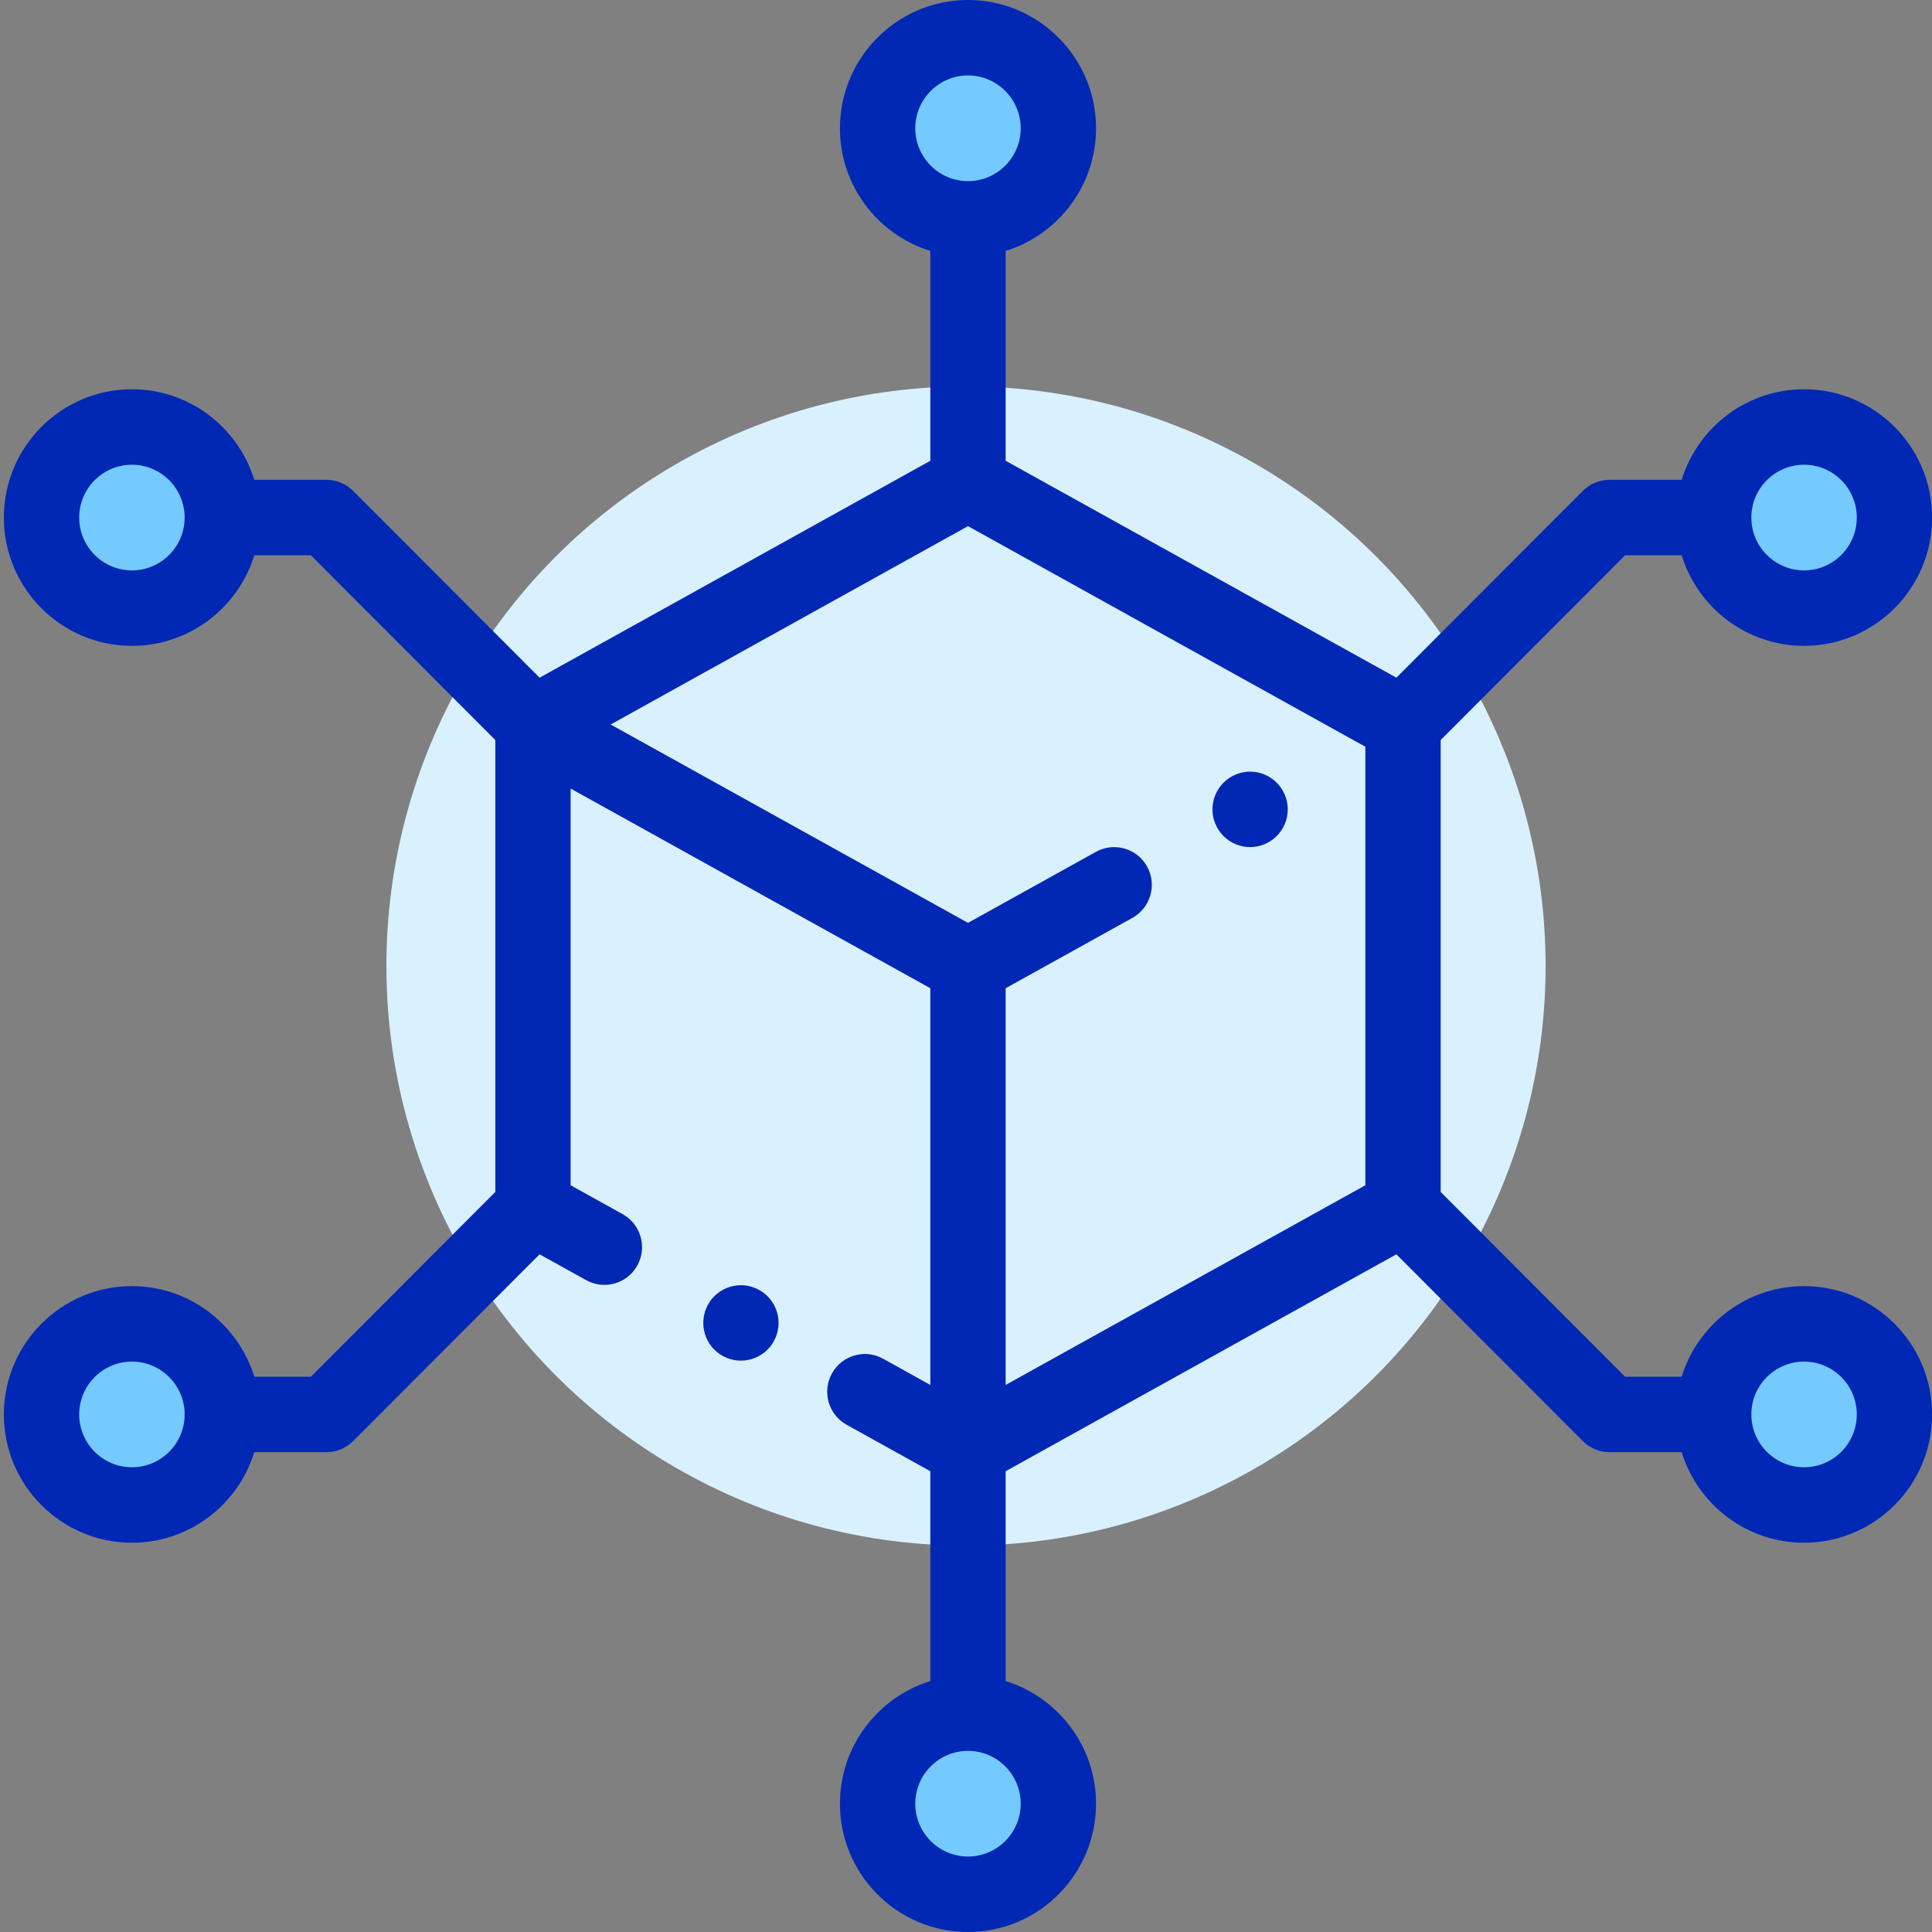 <?xml version="1.0" encoding="UTF-8"?>
<svg width="100px" height="100px" viewBox="0 0 100 100" version="1.1" xmlns="http://www.w3.org/2000/svg" xmlns:xlink="http://www.w3.org/1999/xlink">
    <rect x="0" y="0" width="100" height="100" fill="#808080" stroke="none"/>
    <!-- Generator: Sketch 51.3 (57544) - http://www.bohemiancoding.com/sketch -->
    <title>icon_sdk</title>
    <desc>Created with Sketch.</desc>
    <defs></defs>
    <g id="icon_sdk" stroke="none" stroke-width="1" fill="none" fill-rule="evenodd">
        <g id="SDK" fill-rule="nonzero">
            <circle id="Oval-5" fill="#D9F1FF" cx="50" cy="50" r="30"></circle>
            <g>
                <path d="M39.728,67.093 C40.091,67.459 40.3,67.961 40.3,68.474 C40.3,68.99 40.091,69.492 39.728,69.855 C39.364,70.22 38.863,70.427 38.35,70.427 C37.836,70.427 37.335,70.22 36.97,69.855 C36.608,69.492 36.401,68.99 36.401,68.474 C36.401,67.961 36.608,67.459 36.97,67.093 C37.333,66.73 37.836,66.521 38.35,66.521 C38.863,66.521 39.366,66.73 39.728,67.093 Z M93.378,66.57 C97.033,66.57 100.005,69.549 100.006,73.211 C100.006,76.873 97.033,79.852 93.378,79.852 C90.402,79.852 87.878,77.876 87.043,75.164 L83.306,75.164 C82.789,75.164 82.293,74.958 81.928,74.592 L72.277,64.923 L52.052,76.15 L52.052,87.012 C54.758,87.848 56.731,90.377 56.731,93.359 C56.731,97.021 53.758,100 50.103,100 C46.448,100 43.475,97.021 43.475,93.359 C43.475,90.377 45.448,87.848 48.154,87.012 L48.154,76.15 L43.82,73.745 C42.878,73.222 42.538,72.033 43.06,71.09 C43.581,70.146 44.768,69.805 45.71,70.328 L48.154,71.685 L48.154,51.151 L29.536,40.815 L29.536,61.349 L32.228,62.844 C33.17,63.367 33.51,64.556 32.989,65.499 C32.467,66.443 31.281,66.784 30.339,66.261 L27.928,64.923 L18.278,74.592 C17.912,74.958 17.417,75.164 16.9,75.164 L13.162,75.164 C12.328,77.876 9.804,79.852 6.828,79.852 C3.173,79.852 0.2,76.873 0.2,73.211 C0.2,69.549 3.173,66.57 6.828,66.57 C9.804,66.57 12.328,68.546 13.162,71.258 L16.092,71.258 L25.637,61.695 L25.637,38.305 L16.092,28.742 L13.162,28.742 C12.328,31.453 9.804,33.429 6.828,33.429 C3.173,33.429 0.2,30.451 0.2,26.789 C0.2,23.127 3.173,20.148 6.828,20.148 C9.804,20.148 12.328,22.124 13.162,24.836 L16.9,24.836 C17.417,24.836 17.912,25.042 18.278,25.408 L27.929,35.077 L48.154,23.849 L48.154,12.988 C45.448,12.152 43.475,9.623 43.475,6.641 C43.475,2.979 46.448,7.10542736e-15 50.103,7.10542736e-15 C53.758,7.10542736e-15 56.731,2.979 56.731,6.641 C56.731,9.623 54.758,12.152 52.052,12.988 L52.052,23.849 L72.277,35.077 L81.928,25.408 C82.293,25.042 82.789,24.836 83.306,24.836 L87.043,24.836 C87.878,22.124 90.402,20.148 93.378,20.148 C97.033,20.148 100.006,23.127 100.006,26.789 C100.006,30.451 97.033,33.429 93.378,33.429 C90.402,33.429 87.878,31.453 87.043,28.742 L84.114,28.742 L74.569,38.305 L74.569,61.694 L84.114,71.258 L87.043,71.258 C87.878,68.546 90.402,66.57 93.378,66.57 Z M66.083,40.512 C66.448,40.877 66.654,41.381 66.654,41.893 C66.654,42.406 66.448,42.91 66.083,43.273 C65.721,43.638 65.218,43.846 64.705,43.846 C64.192,43.846 63.69,43.638 63.327,43.273 C62.964,42.91 62.756,42.408 62.756,41.893 C62.756,41.379 62.964,40.877 63.327,40.512 C63.69,40.148 64.192,39.939 64.705,39.939 C65.22,39.939 65.721,40.148 66.083,40.512 Z M70.67,61.349 L70.67,38.651 L50.103,27.233 L31.608,37.5 L50.103,47.767 L56.725,44.091 C57.667,43.568 58.853,43.909 59.375,44.853 C59.896,45.796 59.556,46.985 58.614,47.508 L52.052,51.151 L52.052,51.151 L52.052,71.685 L70.67,61.349 Z" id="cube" fill="#0028B4"></path>
                <path d="M93.378,24.055 C94.883,24.055 96.107,25.281 96.107,26.789 C96.107,28.297 94.883,29.523 93.378,29.523 C91.873,29.523 90.649,28.297 90.649,26.789 C90.649,25.281 91.873,24.055 93.378,24.055 Z" id="Shape" fill="#74CAFF"></path>
                <path d="M6.828,29.523 C5.323,29.523 4.099,28.297 4.099,26.789 C4.099,25.281 5.323,24.055 6.828,24.055 C8.333,24.055 9.557,25.281 9.557,26.789 C9.557,28.297 8.333,29.523 6.828,29.523 Z" id="Shape" fill="#74CAFF"></path>
                <path d="M6.828,75.945 C5.323,75.945 4.099,74.719 4.099,73.211 C4.099,71.703 5.323,70.476 6.828,70.476 C8.333,70.476 9.557,71.703 9.557,73.211 C9.557,74.719 8.333,75.945 6.828,75.945 Z" id="Shape" fill="#74CAFF"></path>
                <path d="M47.374,6.641 C47.374,5.133 48.598,3.906 50.103,3.906 C51.608,3.906 52.832,5.133 52.832,6.641 C52.832,8.148 51.608,9.375 50.103,9.375 C48.598,9.375 47.374,8.148 47.374,6.641 Z" id="Shape" fill="#74CAFF"></path>
                <path d="M52.832,93.359 C52.832,94.867 51.608,96.094 50.103,96.094 C48.598,96.094 47.374,94.867 47.374,93.359 C47.374,91.851 48.598,90.625 50.103,90.625 C51.608,90.625 52.832,91.851 52.832,93.359 Z" id="Shape" fill="#74CAFF"></path>
                <path d="M93.378,75.945 C91.873,75.945 90.649,74.719 90.649,73.211 C90.649,71.703 91.873,70.476 93.378,70.476 C94.883,70.476 96.107,71.703 96.107,73.211 C96.107,74.719 94.883,75.945 93.378,75.945 Z" id="Shape" fill="#74CAFF"></path>
            </g>
        </g>
    </g>
</svg>